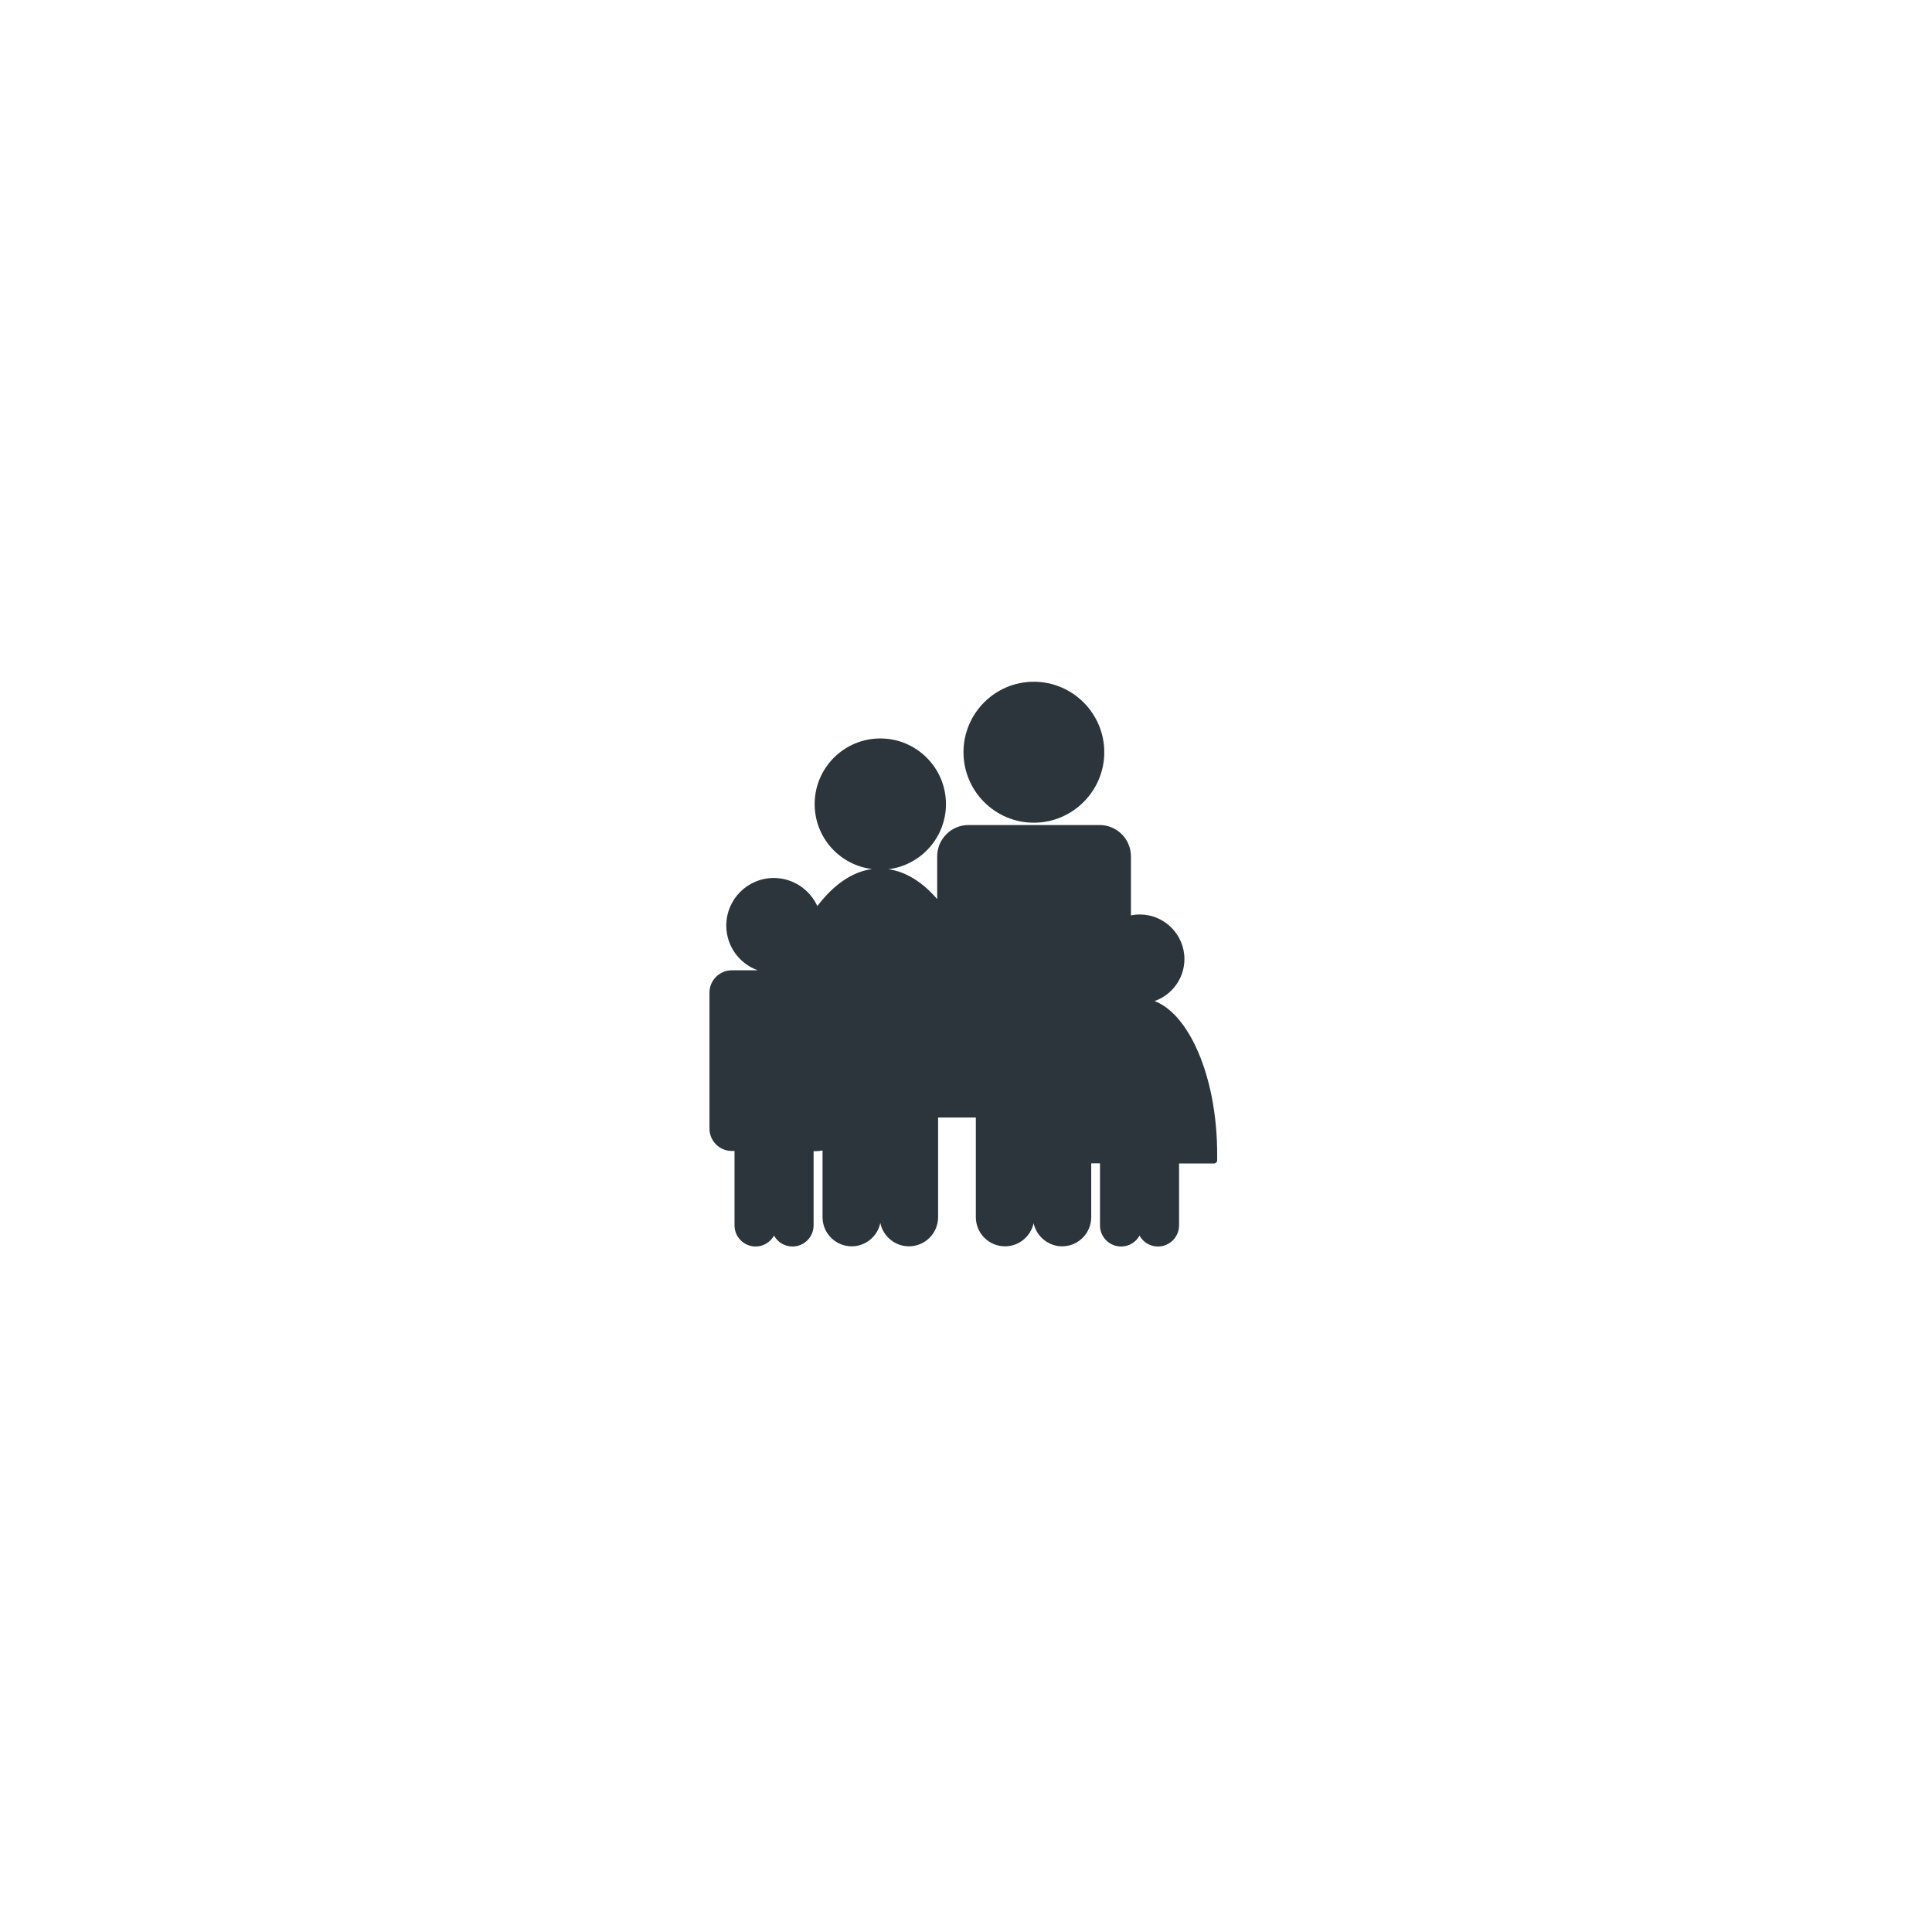 <?xml version="1.0" encoding="utf-8"?>
<!-- Generator: Adobe Illustrator 27.0.0, SVG Export Plug-In . SVG Version: 6.00 Build 0)  -->
<svg version="1.1" id="Livello_1" xmlns="http://www.w3.org/2000/svg" xmlns:xlink="http://www.w3.org/1999/xlink" x="0px" y="0px"
	 viewBox="0 0 1080 1080" style="enable-background:new 0 0 1080 1080;" xml:space="preserve">
<style type="text/css">
	.st0{fill:#2B353B;}
</style>
<g>
	<g>
		<path class="st0" d="M577.9,459.9c21.7,0,39.4-17.7,39.4-39.4s-17.7-39.4-39.4-39.4c-21.7,0-39.3,17.7-39.3,39.4
			S556.2,459.9,577.9,459.9z"/>
		<path class="st0" d="M668.2,584.6c-6.3-13.1-14.2-21.7-22.8-25c9.7-3.4,16.7-12.6,16.7-23.5c0-13.7-11.2-24.9-24.9-24.9
			c-1.7,0-3.3,0.2-5,0.5v-33c0-9.7-7.9-17.5-17.5-17.5h-73.3c-9.7,0-17.5,7.9-17.5,17.5v23.9c-8.4-9.7-17.7-15.4-27.3-16.7
			c18.1-2.2,32.2-17.7,32.2-36.4c0-20.2-16.4-36.7-36.7-36.7c-20.2,0-36.7,16.4-36.7,36.7c0,18.7,14,34.1,32.1,36.3
			c-11,1.5-21.4,8.6-30.6,20.7c-4.3-9.4-13.8-15.7-24.3-15.7c-14.7,0-26.6,11.9-26.6,26.6c0,11.5,7.3,21.3,17.6,25h-14.5
			c-6.9,0-12.5,5.6-12.5,12.5v76c0,6.9,5.6,12.5,12.5,12.5h1.5V685c0,6.5,5.3,11.8,11.8,11.8c4.3,0,8.2-2.4,10.3-6.1
			c2,3.7,5.9,6.1,10.3,6.1c6.5,0,11.8-5.3,11.8-11.8v-41.5h1.7c1.1,0,2.2-0.2,3.3-0.4v37.3c0,9,7.3,16.3,16.3,16.3
			c7.8,0,14.5-5.6,16-13.1c1.5,7.5,8.2,13.1,16,13.1c9,0,16.3-7.3,16.3-16.3v-55.7h21.1v55.7c0,9,7.3,16.3,16.3,16.3
			c7.7,0,14.3-5.4,16-12.9c1.6,7.4,8.3,12.9,15.9,12.9c9,0,16.3-7.3,16.3-16.3v-30.1h4.9V685c0,6.5,5.3,11.8,11.8,11.8
			c4.4,0,8.3-2.4,10.3-6.1c2,3.7,5.9,6.1,10.3,6.1c6.5,0,11.8-5.3,11.8-11.8v-34.6h19.5c1,0,1.8-0.8,1.8-1.8v-1.8
			C680.6,623.4,676.2,601.3,668.2,584.6z"/>
	</g>
	<path class="st0" d="M595.6,646.8c0-41.9,14.2-76.9,33.1-85.1v-4c-8.6-3.4-14.7-11.7-14.7-21.5c0-9.8,6.1-18.1,14.7-21.5v-35.9
		c0-7.7-6.3-14-14-14h-73.3c-7.7,0-14,6.3-14,14v31.2c17,24.1,28.3,65,28.3,111.3c0,1-0.8,1.8-1.8,1.8h-4.8v57.4
		c0,7.1,5.7,12.8,12.8,12.8c7,0,12.7-5.6,12.8-12.6h0v-66.4c0-1.7,1.4-3.1,3.1-3.1c1.7,0,3.1,1.4,3.1,3.1v66.4h0
		c0.1,7,5.8,12.6,12.8,12.6c7.1,0,12.8-5.7,12.8-12.8v-31.8h-9.3C596.4,648.6,595.6,647.8,595.6,646.8z"/>
	<path class="st0" d="M577.9,456.4c19.8,0,35.9-16,35.9-35.8s-16.1-35.8-35.9-35.8c-19.8,0-35.8,16.1-35.8,35.8
		S558.1,456.4,577.9,456.4z"/>
	<path class="st0" d="M492.2,482.7c18.3,0,33.2-14.8,33.2-33.2s-14.8-33.2-33.2-33.2c-18.3,0-33.2,14.8-33.2,33.2
		S473.8,482.7,492.2,482.7z"/>
	<path class="st0" d="M492.2,489.1c-13,0-25.1,8.6-35.1,23.3c0.3,1.6,0.5,3.3,0.5,5c0,9.9-5.8,18.4-14.1,22.4
		c-0.5,1.4-1,2.9-1.5,4.4h14.6c5.9,0,10.8,4.8,10.8,10.8v76c0,3.4-1.6,6.4-4,8.4v41.1c0,7.1,5.7,12.8,12.8,12.8
		c7,0,12.7-5.6,12.8-12.6h0.1v-52.1c0-1.7,1.4-3.1,3.1-3.1c1.7,0,3.1,1.4,3.1,3.1v52.1h0.1c0.1,7,5.8,12.6,12.8,12.6
		c7.1,0,12.8-5.7,12.8-12.8v-59.2h33C554,548.3,526.3,489.1,492.2,489.1z"/>
	<g>
		<path class="st0" d="M637.2,557.5c11.8,0,21.4-9.6,21.4-21.4c0-11.8-9.6-21.4-21.4-21.4c-11.8,0-21.4,9.6-21.4,21.4
			C615.9,548,625.4,557.5,637.2,557.5z"/>
		<path class="st0" d="M677.1,646.8c0-47.1-17.8-85.2-39.8-85.2c-22,0-39.8,38.1-39.8,85.2h21.2V685c0,4.6,3.7,8.3,8.3,8.3
			c4.5,0,8.2-3.6,8.3-8.1h0.1v-33.6c0-1.1,0.9-2,2-2c1.1,0,2,0.9,2,2v33.6h0c0.1,4.5,3.8,8.1,8.3,8.1c4.6,0,8.3-3.7,8.3-8.3v-38.1
			H677.1z"/>
	</g>
	<g>
		<path class="st0" d="M456.5,546h-47.3c-5,0-9,4-9,9v76c0,5,4,9,9,9h5v45c0,4.6,3.7,8.3,8.3,8.3c4.5,0,8.2-3.6,8.3-8.1h0v-42.8
			c0-1.1,0.9-2,2-2c1.1,0,2,0.9,2,2v42.8h0c0.1,4.5,3.8,8.1,8.3,8.1c4.6,0,8.3-3.7,8.3-8.3v-45h5.2c5,0,9-4,9-9v-76
			C465.5,550,461.5,546,456.5,546z"/>
		<path class="st0" d="M432.8,540.6c12.8,0,23.1-10.3,23.1-23.1c0-12.8-10.3-23.1-23.1-23.1c-12.8,0-23.1,10.3-23.1,23.1
			C409.7,530.2,420,540.6,432.8,540.6z"/>
	</g>
	<g>
		<g>
			<g>
				<g>
					<path class="st0" d="M597.4,403.5c-0.2,0-0.5-0.1-0.6-0.3c-0.2-0.1-0.2-0.4-0.2-0.6c0-0.2,0.1-0.5,0.3-0.6
						c0.3-0.3,0.9-0.3,1.2,0c0.2,0.2,0.3,0.4,0.3,0.6c0,0.2-0.1,0.5-0.3,0.6C597.8,403.4,597.6,403.5,597.4,403.5z"/>
				</g>
				<g>
					<path class="st0" d="M596.5,437.1c0-0.5,0.4-0.9,0.9-0.9l0,0c0.5,0,0.9,0.4,0.9,0.9l0,0c0,0.5-0.4,0.9-0.9,0.9l0,0
						C596.9,438,596.5,437.6,596.5,437.1z M596.5,428.5c0-0.5,0.4-0.9,0.9-0.9l0,0c0.5,0,0.9,0.4,0.9,0.9l0,0c0,0.5-0.4,0.9-0.9,0.9
						l0,0C596.9,429.3,596.5,429,596.5,428.5z M596.5,419.9c0-0.5,0.4-0.9,0.9-0.9l0,0c0.5,0,0.9,0.4,0.9,0.9l0,0
						c0,0.5-0.4,0.9-0.9,0.9l0,0C596.9,420.7,596.5,420.3,596.5,419.9z M596.5,411.2c0-0.5,0.4-0.9,0.9-0.9l0,0
						c0.5,0,0.9,0.4,0.9,0.9l0,0c0,0.5-0.4,0.9-0.9,0.9l0,0C596.9,412.1,596.5,411.7,596.5,411.2z"/>
				</g>
				<g>
					<path class="st0" d="M597.4,446.6c-0.2,0-0.5-0.1-0.6-0.2c-0.2-0.2-0.3-0.4-0.3-0.6c0-0.2,0.1-0.5,0.3-0.6
						c0.3-0.3,0.9-0.3,1.2,0c0.2,0.2,0.2,0.4,0.2,0.6c0,0.2-0.1,0.5-0.2,0.6C597.8,446.5,597.6,446.6,597.4,446.6z"/>
				</g>
			</g>
			<g>
				<g>
					<path class="st0" d="M603,407.3c-0.2,0-0.5-0.1-0.6-0.3c-0.2-0.2-0.2-0.4-0.2-0.6c0-0.2,0.1-0.5,0.2-0.6c0.3-0.4,0.9-0.3,1.2,0
						c0.2,0.2,0.3,0.4,0.3,0.6c0,0.2-0.1,0.4-0.3,0.6C603.5,407.2,603.3,407.3,603,407.3z"/>
				</g>
				<g>
					<path class="st0" d="M602.2,431.3c0-0.5,0.4-0.9,0.9-0.9l0,0c0.5,0,0.9,0.4,0.9,0.9l0,0c0,0.5-0.4,0.9-0.9,0.9l0,0
						C602.6,432.2,602.2,431.8,602.2,431.3z M602.2,423c0-0.5,0.4-0.9,0.9-0.9l0,0c0.5,0,0.9,0.4,0.9,0.9l0,0c0,0.5-0.4,0.9-0.9,0.9
						l0,0C602.6,423.9,602.2,423.5,602.2,423z M602.2,414.7c0-0.5,0.4-0.9,0.9-0.9l0,0c0.5,0,0.9,0.4,0.9,0.9l0,0
						c0,0.5-0.4,0.9-0.9,0.9l0,0C602.6,415.6,602.2,415.2,602.2,414.7z"/>
				</g>
				<g>
					<path class="st0" d="M603,440.5c-0.2,0-0.5-0.1-0.6-0.3c-0.2-0.2-0.2-0.4-0.2-0.6s0.1-0.5,0.2-0.6c0.3-0.3,0.9-0.3,1.2,0
						c0.2,0.2,0.3,0.4,0.3,0.6s-0.1,0.5-0.3,0.6C603.5,440.4,603.3,440.5,603,440.5z"/>
				</g>
			</g>
			<g>
				<g>
					<path class="st0" d="M608.7,412.9c-0.2,0-0.5-0.1-0.6-0.3c-0.2-0.2-0.3-0.4-0.3-0.6c0-0.2,0.1-0.5,0.2-0.6
						c0.4-0.3,0.9-0.3,1.2,0c0.2,0.2,0.3,0.4,0.3,0.6c0,0.2-0.1,0.5-0.2,0.6C609.1,412.8,608.9,412.9,608.7,412.9z"/>
				</g>
				<g>
					<path class="st0" d="M607.8,420.7c0-0.5,0.4-0.9,0.9-0.9l0,0c0.5,0,0.9,0.4,0.9,0.9l0,0c0,0.5-0.4,0.9-0.9,0.9l0,0
						C608.2,421.6,607.8,421.2,607.8,420.7z"/>
				</g>
				<g>
					<path class="st0" d="M608.7,430.3c-0.2,0-0.5-0.1-0.6-0.3c-0.2-0.2-0.3-0.4-0.3-0.6c0-0.2,0.1-0.5,0.3-0.6
						c0.3-0.3,0.9-0.3,1.2,0c0.2,0.2,0.2,0.4,0.2,0.6c0,0.2-0.1,0.4-0.2,0.6C609.1,430.2,608.9,430.3,608.7,430.3z"/>
				</g>
			</g>
		</g>
		<g>
			<g>
				<g>
					<path class="st0" d="M509.2,432.8c-0.2,0-0.5-0.1-0.6-0.3c-0.2-0.2-0.3-0.4-0.3-0.6c0-0.2,0.1-0.5,0.3-0.6
						c0.3-0.3,0.9-0.3,1.2,0c0.2,0.2,0.2,0.4,0.2,0.6c0,0.2-0.1,0.5-0.2,0.6C509.7,432.7,509.5,432.8,509.2,432.8z"/>
				</g>
				<g>
					<path class="st0" d="M508.4,464.1c0-0.5,0.4-0.9,0.9-0.9l0,0c0.5,0,0.9,0.4,0.9,0.9l0,0c0,0.5-0.4,0.9-0.9,0.9l0,0
						C508.8,465,508.4,464.6,508.4,464.1z M508.4,456.1c0-0.5,0.4-0.9,0.9-0.9l0,0c0.5,0,0.9,0.4,0.9,0.9l0,0c0,0.5-0.4,0.9-0.9,0.9
						l0,0C508.8,456.9,508.4,456.5,508.4,456.1z M508.4,448c0-0.5,0.4-0.9,0.9-0.9l0,0c0.5,0,0.9,0.4,0.9,0.9l0,0
						c0,0.5-0.4,0.9-0.9,0.9l0,0C508.8,448.9,508.4,448.5,508.4,448z M508.4,440c0-0.5,0.4-0.9,0.9-0.9l0,0c0.5,0,0.9,0.4,0.9,0.9
						l0,0c0,0.5-0.4,0.9-0.9,0.9l0,0C508.8,440.8,508.4,440.5,508.4,440z"/>
				</g>
				<g>
					<path class="st0" d="M509.2,473c-0.2,0-0.4-0.1-0.6-0.2c-0.2-0.2-0.3-0.4-0.3-0.6c0-0.2,0.1-0.5,0.3-0.6c0.3-0.3,0.9-0.3,1.2,0
						c0.2,0.2,0.3,0.4,0.3,0.6c0,0.2-0.1,0.5-0.2,0.6C509.7,472.9,509.5,473,509.2,473z"/>
				</g>
			</g>
			<g>
				<g>
					<path class="st0" d="M514.9,436.4c-0.2,0-0.5-0.1-0.6-0.3c-0.2-0.2-0.2-0.4-0.2-0.6c0-0.2,0.1-0.5,0.2-0.6
						c0.3-0.3,0.9-0.3,1.2,0c0.2,0.2,0.3,0.4,0.3,0.6c0,0.2-0.1,0.4-0.2,0.6C515.3,436.3,515.1,436.4,514.9,436.4z"/>
				</g>
				<g>
					<path class="st0" d="M514,458.7c0-0.5,0.4-0.9,0.9-0.9l0,0c0.5,0,0.9,0.4,0.9,0.9l0,0c0,0.5-0.4,0.9-0.9,0.9l0,0
						C514.4,459.6,514,459.2,514,458.7z M514,451c0-0.5,0.4-0.9,0.9-0.9l0,0c0.5,0,0.9,0.4,0.9,0.9l0,0c0,0.5-0.4,0.9-0.9,0.9l0,0
						C514.4,451.8,514,451.4,514,451z M514,443.2c0-0.5,0.4-0.9,0.9-0.9l0,0c0.5,0,0.9,0.4,0.9,0.9l0,0c0,0.5-0.4,0.9-0.9,0.9l0,0
						C514.4,444.1,514,443.7,514,443.2z"/>
				</g>
				<g>
					<path class="st0" d="M514.9,467.3c-0.2,0-0.5-0.1-0.6-0.2c-0.2-0.2-0.3-0.4-0.3-0.6c0-0.2,0.1-0.5,0.2-0.6
						c0.4-0.3,0.9-0.3,1.2,0c0.2,0.2,0.3,0.4,0.3,0.6c0,0.2-0.1,0.5-0.3,0.6C515.3,467.2,515.1,467.3,514.9,467.3z"/>
				</g>
			</g>
			<g>
				<g>
					<path class="st0" d="M520.5,441.6c-0.2,0-0.4-0.1-0.6-0.3c-0.2-0.2-0.3-0.4-0.3-0.6c0-0.2,0.1-0.5,0.3-0.6
						c0.3-0.3,0.9-0.3,1.2,0c0.2,0.2,0.3,0.4,0.3,0.6c0,0.2-0.1,0.5-0.3,0.6C521,441.5,520.8,441.6,520.5,441.6z"/>
				</g>
				<g>
					<path class="st0" d="M519.6,448.8c0-0.5,0.4-0.9,0.9-0.9l0,0c0.5,0,0.9,0.4,0.9,0.9l0,0c0,0.5-0.4,0.9-0.9,0.9l0,0
						C520,449.7,519.6,449.3,519.6,448.8z"/>
				</g>
				<g>
					<path class="st0" d="M520.5,457.8c-0.2,0-0.4-0.1-0.6-0.2c-0.2-0.2-0.3-0.4-0.3-0.6c0-0.2,0.1-0.5,0.3-0.6
						c0.3-0.3,0.9-0.3,1.2,0c0.2,0.2,0.3,0.4,0.3,0.6c0,0.2-0.1,0.5-0.3,0.6C521,457.7,520.7,457.8,520.5,457.8z"/>
				</g>
			</g>
		</g>
		<g>
			<g>
				<path class="st0" d="M441.7,526.4c0-0.5,0.4-0.9,0.9-0.9l0,0c0.5,0,0.9,0.4,0.9,0.9l0,0c0,0.5-0.4,0.9-0.9,0.9l0,0
					C442.1,527.2,441.7,526.8,441.7,526.4z M441.7,519.4c0-0.5,0.4-0.9,0.9-0.9l0,0c0.5,0,0.9,0.4,0.9,0.9l0,0
					c0,0.5-0.4,0.9-0.9,0.9l0,0C442.1,520.2,441.7,519.8,441.7,519.4z M441.7,512.4c0-0.5,0.4-0.9,0.9-0.9l0,0
					c0.5,0,0.9,0.4,0.9,0.9l0,0c0,0.5-0.4,0.9-0.9,0.9l0,0C442.1,513.2,441.7,512.8,441.7,512.4z M441.7,505.4
					c0-0.5,0.4-0.9,0.9-0.9l0,0c0.5,0,0.9,0.4,0.9,0.9l0,0c0,0.5-0.4,0.9-0.9,0.9l0,0C442.1,506.2,441.7,505.8,441.7,505.4z"/>
			</g>
			<g>
				<path class="st0" d="M446.7,521.5c0-0.5,0.4-0.9,0.9-0.9l0,0c0.5,0,0.9,0.4,0.9,0.9l0,0c0,0.5-0.4,0.9-0.9,0.9l0,0
					C447.1,522.4,446.7,522,446.7,521.5z M446.7,514.5c0-0.5,0.4-0.9,0.9-0.9l0,0c0.5,0,0.9,0.4,0.9,0.9l0,0c0,0.5-0.4,0.9-0.9,0.9
					l0,0C447.1,515.4,446.7,515,446.7,514.5z M446.7,507.5c0-0.5,0.4-0.9,0.9-0.9l0,0c0.5,0,0.9,0.4,0.9,0.9l0,0
					c0,0.5-0.4,0.9-0.9,0.9l0,0C447.1,508.4,446.7,508,446.7,507.5z"/>
			</g>
			<g>
				<path class="st0" d="M451.7,517.6c0-0.5,0.4-0.9,0.9-0.9l0,0c0.5,0,0.9,0.4,0.9,0.9l0,0c0,0.5-0.4,0.9-0.9,0.9l0,0
					C452.1,518.5,451.7,518.1,451.7,517.6z M451.7,510.6c0-0.5,0.4-0.9,0.9-0.9l0,0c0.5,0,0.9,0.4,0.9,0.9l0,0
					c0,0.5-0.4,0.9-0.9,0.9l0,0C452.1,511.5,451.7,511.1,451.7,510.6z"/>
			</g>
		</g>
		<g>
			<g>
				<path class="st0" d="M645.1,547.1c0-0.5,0.4-0.9,0.9-0.9l0,0c0.5,0,0.9,0.4,0.9,0.9l0,0c0,0.5-0.4,0.9-0.9,0.9l0,0
					C645.5,548,645.1,547.6,645.1,547.1z M645.1,540.1c0-0.5,0.4-0.9,0.9-0.9l0,0c0.5,0,0.9,0.4,0.9,0.9l0,0c0,0.5-0.4,0.9-0.9,0.9
					l0,0C645.5,541,645.1,540.6,645.1,540.1z M645.1,533.1c0-0.5,0.4-0.9,0.9-0.9l0,0c0.5,0,0.9,0.4,0.9,0.9l0,0
					c0,0.5-0.4,0.9-0.9,0.9l0,0C645.5,534,645.1,533.6,645.1,533.1z M645.1,526.1c0-0.5,0.4-0.9,0.9-0.9l0,0c0.5,0,0.9,0.4,0.9,0.9
					l0,0c0,0.5-0.4,0.9-0.9,0.9l0,0C645.5,527,645.1,526.6,645.1,526.1z"/>
			</g>
			<g>
				<path class="st0" d="M650.1,542.3c0-0.5,0.4-0.9,0.9-0.9l0,0c0.5,0,0.9,0.4,0.9,0.9l0,0c0,0.5-0.4,0.9-0.9,0.9l0,0
					C650.5,543.1,650.1,542.7,650.1,542.3z M650.1,535.3c0-0.5,0.4-0.9,0.9-0.9l0,0c0.5,0,0.9,0.4,0.9,0.9l0,0
					c0,0.5-0.4,0.9-0.9,0.9l0,0C650.5,536.1,650.1,535.7,650.1,535.3z M650.1,528.3c0-0.5,0.4-0.9,0.9-0.9l0,0
					c0.5,0,0.9,0.4,0.9,0.9l0,0c0,0.5-0.4,0.9-0.9,0.9l0,0C650.5,529.1,650.1,528.7,650.1,528.3z"/>
			</g>
			<g>
				<path class="st0" d="M655.1,538.4c0-0.5,0.4-0.9,0.9-0.9l0,0c0.5,0,0.9,0.4,0.9,0.9l0,0c0,0.5-0.4,0.9-0.9,0.9l0,0
					C655.5,539.3,655.1,538.9,655.1,538.4z M655.1,531.4c0-0.5,0.4-0.9,0.9-0.9l0,0c0.5,0,0.9,0.4,0.9,0.9l0,0
					c0,0.5-0.4,0.9-0.9,0.9l0,0C655.5,532.3,655.1,531.9,655.1,531.4z"/>
			</g>
		</g>
		<g>
			<path class="st0" d="M462.2,626.6c0-0.5,0.4-0.9,0.9-0.9l0,0c0.5,0,0.9,0.4,0.9,0.9l0,0c0,0.5-0.4,0.9-0.9,0.9l0,0
				C462.6,627.5,462.2,627.1,462.2,626.6z M462.2,619.6c0-0.5,0.4-0.9,0.9-0.9l0,0c0.5,0,0.9,0.4,0.9,0.9l0,0c0,0.5-0.4,0.9-0.9,0.9
				l0,0C462.6,620.4,462.2,620.1,462.2,619.6z M462.2,612.6c0-0.5,0.4-0.9,0.9-0.9l0,0c0.5,0,0.9,0.4,0.9,0.9l0,0
				c0,0.5-0.4,0.9-0.9,0.9l0,0C462.6,613.4,462.2,613.1,462.2,612.6z M462.2,605.6c0-0.5,0.4-0.9,0.9-0.9l0,0c0.5,0,0.9,0.4,0.9,0.9
				l0,0c0,0.5-0.4,0.9-0.9,0.9l0,0C462.6,606.4,462.2,606.1,462.2,605.6z M462.2,598.6c0-0.5,0.4-0.9,0.9-0.9l0,0
				c0.5,0,0.9,0.4,0.9,0.9l0,0c0,0.5-0.4,0.9-0.9,0.9l0,0C462.6,599.4,462.2,599.1,462.2,598.6z M462.2,591.6c0-0.5,0.4-0.9,0.9-0.9
				l0,0c0.5,0,0.9,0.4,0.9,0.9l0,0c0,0.5-0.4,0.9-0.9,0.9l0,0C462.6,592.4,462.2,592.1,462.2,591.6z M462.2,584.6
				c0-0.5,0.4-0.9,0.9-0.9l0,0c0.5,0,0.9,0.4,0.9,0.9l0,0c0,0.5-0.4,0.9-0.9,0.9l0,0C462.6,585.4,462.2,585.1,462.2,584.6z
				 M462.2,577.6c0-0.5,0.4-0.9,0.9-0.9l0,0c0.5,0,0.9,0.4,0.9,0.9l0,0c0,0.5-0.4,0.9-0.9,0.9l0,0
				C462.6,578.4,462.2,578.1,462.2,577.6z"/>
		</g>
		<g>
			<path class="st0" d="M456.4,626.6c0-0.5,0.4-0.9,0.9-0.9l0,0c0.5,0,0.9,0.4,0.9,0.9l0,0c0,0.5-0.4,0.9-0.9,0.9l0,0
				C456.8,627.5,456.4,627.1,456.4,626.6z M456.4,619.6c0-0.5,0.4-0.9,0.9-0.9l0,0c0.5,0,0.9,0.4,0.9,0.9l0,0c0,0.5-0.4,0.9-0.9,0.9
				l0,0C456.8,620.5,456.4,620.1,456.4,619.6z M456.4,612.6c0-0.5,0.4-0.9,0.9-0.9l0,0c0.5,0,0.9,0.4,0.9,0.9l0,0
				c0,0.5-0.4,0.9-0.9,0.9l0,0C456.8,613.5,456.4,613.1,456.4,612.6z M456.4,605.6c0-0.5,0.4-0.9,0.9-0.9l0,0c0.5,0,0.9,0.4,0.9,0.9
				l0,0c0,0.5-0.4,0.9-0.9,0.9l0,0C456.8,606.5,456.4,606.1,456.4,605.6z"/>
		</g>
		<g>
			<path class="st0" d="M446.7,678.1c0-0.5,0.4-0.9,0.9-0.9l0,0c0.5,0,0.9,0.4,0.9,0.9l0,0c0,0.5-0.4,0.9-0.9,0.9l0,0
				C447.1,678.9,446.7,678.5,446.7,678.1z M446.7,671.1c0-0.5,0.4-0.9,0.9-0.9l0,0c0.5,0,0.9,0.4,0.9,0.9l0,0c0,0.5-0.4,0.9-0.9,0.9
				l0,0C447.1,671.9,446.7,671.5,446.7,671.1z M446.7,664.1c0-0.5,0.4-0.9,0.9-0.9l0,0c0.5,0,0.9,0.4,0.9,0.9l0,0
				c0,0.5-0.4,0.9-0.9,0.9l0,0C447.1,664.9,446.7,664.5,446.7,664.1z M446.7,657c0-0.5,0.4-0.9,0.9-0.9l0,0c0.5,0,0.9,0.4,0.9,0.9
				l0,0c0,0.5-0.4,0.9-0.9,0.9l0,0C447.1,657.9,446.7,657.5,446.7,657z M446.7,650c0-0.5,0.4-0.9,0.9-0.9l0,0c0.5,0,0.9,0.4,0.9,0.9
				l0,0c0,0.5-0.4,0.9-0.9,0.9l0,0C447.1,650.9,446.7,650.5,446.7,650z"/>
		</g>
		<g>
			<path class="st0" d="M441.1,675.6c0-0.5,0.4-0.9,0.9-0.9l0,0c0.5,0,0.9,0.4,0.9,0.9l0,0c0,0.5-0.4,0.9-0.9,0.9l0,0
				C441.5,676.5,441.1,676.1,441.1,675.6z M441.1,668.6c0-0.5,0.4-0.9,0.9-0.9l0,0c0.5,0,0.9,0.4,0.9,0.9l0,0c0,0.5-0.4,0.9-0.9,0.9
				l0,0C441.5,669.5,441.1,669.1,441.1,668.6z M441.1,661.6c0-0.5,0.4-0.9,0.9-0.9l0,0c0.5,0,0.9,0.4,0.9,0.9l0,0
				c0,0.5-0.4,0.9-0.9,0.9l0,0C441.5,662.5,441.1,662.1,441.1,661.6z M441.1,654.6c0-0.5,0.4-0.9,0.9-0.9l0,0c0.5,0,0.9,0.4,0.9,0.9
				l0,0c0,0.5-0.4,0.9-0.9,0.9l0,0C441.5,655.5,441.1,655.1,441.1,654.6z"/>
		</g>
		<g>
			<path class="st0" d="M531.9,615.7c0-0.5,0.4-0.9,0.9-0.9l0,0c0.5,0,0.9,0.4,0.9,0.9l0,0c0,0.5-0.4,0.9-0.9,0.9l0,0
				C532.3,616.5,531.9,616.1,531.9,615.7z M531.9,608.7c0-0.5,0.4-0.9,0.9-0.9l0,0c0.5,0,0.9,0.4,0.9,0.9l0,0c0,0.5-0.4,0.9-0.9,0.9
				l0,0C532.3,609.5,531.9,609.1,531.9,608.7z"/>
		</g>
		<g>
			<path class="st0" d="M539.6,615.7c0-0.5,0.4-0.9,0.9-0.9l0,0c0.5,0,0.9,0.4,0.9,0.9l0,0c0,0.5-0.4,0.9-0.9,0.9l0,0
				C540,616.5,539.6,616.1,539.6,615.7z M539.6,608.7c0-0.5,0.4-0.9,0.9-0.9l0,0c0.5,0,0.9,0.4,0.9,0.9l0,0c0,0.5-0.4,0.9-0.9,0.9
				l0,0C540,609.5,539.6,609.1,539.6,608.7z M539.6,601.6c0-0.5,0.4-0.9,0.9-0.9l0,0c0.5,0,0.9,0.4,0.9,0.9l0,0
				c0,0.5-0.4,0.9-0.9,0.9l0,0C540,602.5,539.6,602.1,539.6,601.6z M539.6,594.6c0-0.5,0.4-0.9,0.9-0.9l0,0c0.5,0,0.9,0.4,0.9,0.9
				l0,0c0,0.5-0.4,0.9-0.9,0.9l0,0C540,595.5,539.6,595.1,539.6,594.6z M539.6,587.6c0-0.5,0.4-0.9,0.9-0.9l0,0
				c0.5,0,0.9,0.4,0.9,0.9l0,0c0,0.5-0.4,0.9-0.9,0.9l0,0C540,588.5,539.6,588.1,539.6,587.6z"/>
		</g>
		<g>
			<path class="st0" d="M547.4,614.4c0-0.5,0.4-0.9,0.9-0.9l0,0c0.5,0,0.9,0.4,0.9,0.9l0,0c0,0.5-0.4,0.9-0.9,0.9l0,0
				C547.8,615.3,547.4,614.9,547.4,614.4z M547.4,607.4c0-0.5,0.4-0.9,0.9-0.9l0,0c0.5,0,0.9,0.4,0.9,0.9l0,0c0,0.5-0.4,0.9-0.9,0.9
				l0,0C547.8,608.2,547.4,607.9,547.4,607.4z M547.4,600.4c0-0.5,0.4-0.9,0.9-0.9l0,0c0.5,0,0.9,0.4,0.9,0.9l0,0
				c0,0.5-0.4,0.9-0.9,0.9l0,0C547.8,601.2,547.4,600.9,547.4,600.4z"/>
		</g>
		<g>
			<path class="st0" d="M515.1,682.4c0-0.5,0.4-0.9,0.9-0.9l0,0c0.5,0,0.9,0.4,0.9,0.9l0,0c0,0.5-0.4,0.9-0.9,0.9l0,0
				C515.5,683.3,515.1,682.9,515.1,682.4z M515.1,675.4c0-0.5,0.4-0.9,0.9-0.9l0,0c0.5,0,0.9,0.4,0.9,0.9l0,0c0,0.5-0.4,0.9-0.9,0.9
				l0,0C515.5,676.3,515.1,675.9,515.1,675.4z M515.1,668.4c0-0.5,0.4-0.9,0.9-0.9l0,0c0.5,0,0.9,0.4,0.9,0.9l0,0
				c0,0.5-0.4,0.9-0.9,0.9l0,0C515.5,669.3,515.1,668.9,515.1,668.4z M515.1,661.4c0-0.5,0.4-0.9,0.9-0.9l0,0c0.5,0,0.9,0.4,0.9,0.9
				l0,0c0,0.5-0.4,0.9-0.9,0.9l0,0C515.5,662.3,515.1,661.9,515.1,661.4z M515.1,654.4c0-0.5,0.4-0.9,0.9-0.9l0,0
				c0.5,0,0.9,0.4,0.9,0.9l0,0c0,0.5-0.4,0.9-0.9,0.9l0,0C515.5,655.3,515.1,654.9,515.1,654.4z M515.1,647.4c0-0.5,0.4-0.9,0.9-0.9
				l0,0c0.5,0,0.9,0.4,0.9,0.9l0,0c0,0.5-0.4,0.9-0.9,0.9l0,0C515.5,648.3,515.1,647.9,515.1,647.4z M515.1,640.4
				c0-0.5,0.4-0.9,0.9-0.9l0,0c0.5,0,0.9,0.4,0.9,0.9l0,0c0,0.5-0.4,0.9-0.9,0.9l0,0C515.5,641.3,515.1,640.9,515.1,640.4z"/>
		</g>
		<g>
			<path class="st0" d="M510,685.7c0-0.5,0.4-0.9,0.9-0.9l0,0c0.5,0,0.9,0.4,0.9,0.9l0,0c0,0.5-0.4,0.9-0.9,0.9l0,0
				C510.4,686.6,510,686.2,510,685.7z M510,678.7c0-0.5,0.4-0.9,0.9-0.9l0,0c0.5,0,0.9,0.4,0.9,0.9l0,0c0,0.5-0.4,0.9-0.9,0.9l0,0
				C510.4,679.6,510,679.2,510,678.7z M510,671.7c0-0.5,0.4-0.9,0.9-0.9l0,0c0.5,0,0.9,0.4,0.9,0.9l0,0c0,0.5-0.4,0.9-0.9,0.9l0,0
				C510.4,672.6,510,672.2,510,671.7z M510,664.7c0-0.5,0.4-0.9,0.9-0.9l0,0c0.5,0,0.9,0.4,0.9,0.9l0,0c0,0.5-0.4,0.9-0.9,0.9l0,0
				C510.4,665.6,510,665.2,510,664.7z"/>
		</g>
		<g>
			<path class="st0" d="M650.1,687c0-0.5,0.4-0.9,0.9-0.9l0,0c0.5,0,0.9,0.4,0.9,0.9l0,0c0,0.5-0.4,0.9-0.9,0.9l0,0
				C650.5,687.9,650.1,687.5,650.1,687z M650.1,680c0-0.5,0.4-0.9,0.9-0.9l0,0c0.5,0,0.9,0.4,0.9,0.9l0,0c0,0.5-0.4,0.9-0.9,0.9l0,0
				C650.5,680.9,650.1,680.5,650.1,680z M650.1,673c0-0.5,0.4-0.9,0.9-0.9l0,0c0.5,0,0.9,0.4,0.9,0.9l0,0c0,0.5-0.4,0.9-0.9,0.9l0,0
				C650.5,673.9,650.1,673.5,650.1,673z M650.1,666c0-0.5,0.4-0.9,0.9-0.9l0,0c0.5,0,0.9,0.4,0.9,0.9l0,0c0,0.5-0.4,0.9-0.9,0.9l0,0
				C650.5,666.9,650.1,666.5,650.1,666z M650.1,659c0-0.5,0.4-0.9,0.9-0.9l0,0c0.5,0,0.9,0.4,0.9,0.9l0,0c0,0.5-0.4,0.9-0.9,0.9l0,0
				C650.5,659.9,650.1,659.5,650.1,659z"/>
		</g>
		<g>
			<path class="st0" d="M647.3,687c0-0.5,0.4-0.9,0.9-0.9l0,0c0.5,0,0.9,0.4,0.9,0.9l0,0c0,0.5-0.4,0.9-0.9,0.9l0,0
				C647.7,687.9,647.3,687.5,647.3,687z M647.3,680c0-0.5,0.4-0.9,0.9-0.9l0,0c0.5,0,0.9,0.4,0.9,0.9l0,0c0,0.5-0.4,0.9-0.9,0.9l0,0
				C647.7,680.9,647.3,680.5,647.3,680z M647.3,673c0-0.5,0.4-0.9,0.9-0.9l0,0c0.5,0,0.9,0.4,0.9,0.9l0,0c0,0.5-0.4,0.9-0.9,0.9l0,0
				C647.7,673.9,647.3,673.5,647.3,673z"/>
		</g>
		<g>
			<path class="st0" d="M671.5,643.3c0-0.5,0.4-0.9,0.9-0.9l0,0c0.5,0,0.9,0.4,0.9,0.9l0,0c0,0.5-0.4,0.9-0.9,0.9l0,0
				C671.9,644.2,671.5,643.8,671.5,643.3z M671.5,636.3c0-0.5,0.4-0.9,0.9-0.9l0,0c0.5,0,0.9,0.4,0.9,0.9l0,0c0,0.5-0.4,0.9-0.9,0.9
				l0,0C671.9,637.2,671.5,636.8,671.5,636.3z M671.5,629.3c0-0.5,0.4-0.9,0.9-0.9l0,0c0.5,0,0.9,0.4,0.9,0.9l0,0
				c0,0.5-0.4,0.9-0.9,0.9l0,0C671.9,630.2,671.5,629.8,671.5,629.3z"/>
		</g>
		<g>
			<path class="st0" d="M665.9,642.4c0-0.5,0.4-0.9,0.9-0.9l0,0c0.5,0,0.9,0.4,0.9,0.9l0,0c0,0.5-0.4,0.9-0.9,0.9l0,0
				C666.3,643.3,665.9,642.9,665.9,642.4z M665.9,635.4c0-0.5,0.4-0.9,0.9-0.9l0,0c0.5,0,0.9,0.4,0.9,0.9l0,0c0,0.5-0.4,0.9-0.9,0.9
				l0,0C666.3,636.3,665.9,635.9,665.9,635.4z M665.9,628.4c0-0.5,0.4-0.9,0.9-0.9l0,0c0.5,0,0.9,0.4,0.9,0.9l0,0
				c0,0.5-0.4,0.9-0.9,0.9l0,0C666.3,629.3,665.9,628.9,665.9,628.4z M665.9,621.4c0-0.5,0.4-0.9,0.9-0.9l0,0c0.5,0,0.9,0.4,0.9,0.9
				l0,0c0,0.5-0.4,0.9-0.9,0.9l0,0C666.3,622.3,665.9,621.9,665.9,621.4z M665.9,614.4c0-0.5,0.4-0.9,0.9-0.9l0,0
				c0.5,0,0.9,0.4,0.9,0.9l0,0c0,0.5-0.4,0.9-0.9,0.9l0,0C666.3,615.3,665.9,614.9,665.9,614.4z"/>
		</g>
		<g>
			<path class="st0" d="M660.3,642.4c0-0.5,0.4-0.9,0.9-0.9l0,0c0.5,0,0.9,0.4,0.9,0.9l0,0c0,0.5-0.4,0.9-0.9,0.9l0,0
				C660.7,643.3,660.3,642.9,660.3,642.4z M660.3,635.4c0-0.5,0.4-0.9,0.9-0.9l0,0c0.5,0,0.9,0.4,0.9,0.9l0,0c0,0.5-0.4,0.9-0.9,0.9
				l0,0C660.7,636.3,660.3,635.9,660.3,635.4z M660.3,628.4c0-0.5,0.4-0.9,0.9-0.9l0,0c0.5,0,0.9,0.4,0.9,0.9l0,0
				c0,0.5-0.4,0.9-0.9,0.9l0,0C660.7,629.3,660.3,628.9,660.3,628.4z"/>
		</g>
		<g>
			<path class="st0" d="M601.4,685.7c0-0.5,0.4-0.9,0.9-0.9l0,0c0.5,0,0.9,0.4,0.9,0.9l0,0c0,0.5-0.4,0.9-0.9,0.9l0,0
				C601.8,686.6,601.4,686.2,601.4,685.7z M601.4,678.7c0-0.5,0.4-0.9,0.9-0.9l0,0c0.5,0,0.9,0.4,0.9,0.9l0,0c0,0.5-0.4,0.9-0.9,0.9
				l0,0C601.8,679.6,601.4,679.2,601.4,678.7z M601.4,671.7c0-0.5,0.4-0.9,0.9-0.9l0,0c0.5,0,0.9,0.4,0.9,0.9l0,0
				c0,0.5-0.4,0.9-0.9,0.9l0,0C601.8,672.6,601.4,672.2,601.4,671.7z M601.4,664.7c0-0.5,0.4-0.9,0.9-0.9l0,0c0.5,0,0.9,0.4,0.9,0.9
				l0,0c0,0.5-0.4,0.9-0.9,0.9l0,0C601.8,665.6,601.4,665.2,601.4,664.7z"/>
		</g>
		<g>
			<path class="st0" d="M594.6,687c0-0.5,0.4-0.9,0.9-0.9l0,0c0.5,0,0.9,0.4,0.9,0.9l0,0c0,0.5-0.4,0.9-0.9,0.9l0,0
				C595,687.9,594.6,687.5,594.6,687z M594.6,680c0-0.5,0.4-0.9,0.9-0.9l0,0c0.5,0,0.9,0.4,0.9,0.9l0,0c0,0.5-0.4,0.9-0.9,0.9l0,0
				C595,680.9,594.6,680.5,594.6,680z M594.6,673c0-0.5,0.4-0.9,0.9-0.9l0,0c0.5,0,0.9,0.4,0.9,0.9l0,0c0,0.5-0.4,0.9-0.9,0.9l0,0
				C595,673.9,594.6,673.5,594.6,673z M594.6,666c0-0.5,0.4-0.9,0.9-0.9l0,0c0.5,0,0.9,0.4,0.9,0.9l0,0c0,0.5-0.4,0.9-0.9,0.9l0,0
				C595,666.9,594.6,666.5,594.6,666z M594.6,659c0-0.5,0.4-0.9,0.9-0.9l0,0c0.5,0,0.9,0.4,0.9,0.9l0,0c0,0.5-0.4,0.9-0.9,0.9l0,0
				C595,659.9,594.6,659.5,594.6,659z"/>
		</g>
		<g>
			<path class="st0" d="M620.3,511c0-0.5,0.4-0.9,0.9-0.9l0,0c0.5,0,0.9,0.4,0.9,0.9l0,0c0,0.5-0.4,0.9-0.9,0.9l0,0
				C620.7,511.9,620.3,511.5,620.3,511z M620.3,504c0-0.5,0.4-0.9,0.9-0.9l0,0c0.5,0,0.9,0.4,0.9,0.9l0,0c0,0.5-0.4,0.9-0.9,0.9l0,0
				C620.7,504.9,620.3,504.5,620.3,504z M620.3,497c0-0.5,0.4-0.9,0.9-0.9l0,0c0.5,0,0.9,0.4,0.9,0.9l0,0c0,0.5-0.4,0.9-0.9,0.9l0,0
				C620.7,497.9,620.3,497.5,620.3,497z M620.3,490c0-0.5,0.4-0.9,0.9-0.9l0,0c0.5,0,0.9,0.4,0.9,0.9l0,0c0,0.5-0.4,0.9-0.9,0.9l0,0
				C620.7,490.9,620.3,490.5,620.3,490z M620.3,483c0-0.5,0.4-0.9,0.9-0.9l0,0c0.5,0,0.9,0.4,0.9,0.9l0,0c0,0.5-0.4,0.9-0.9,0.9l0,0
				C620.7,483.9,620.3,483.5,620.3,483z M620.3,476c0-0.5,0.4-0.9,0.9-0.9l0,0c0.5,0,0.9,0.4,0.9,0.9l0,0c0,0.5-0.4,0.9-0.9,0.9l0,0
				C620.7,476.9,620.3,476.5,620.3,476z"/>
		</g>
		<g>
			<path class="st0" d="M615,499.6c0-0.5,0.4-0.9,0.9-0.9l0,0c0.5,0,0.9,0.4,0.9,0.9l0,0c0,0.5-0.4,0.9-0.9,0.9l0,0
				C615.4,500.5,615,500.1,615,499.6z M615,492.6c0-0.5,0.4-0.9,0.9-0.9l0,0c0.5,0,0.9,0.4,0.9,0.9l0,0c0,0.5-0.4,0.9-0.9,0.9l0,0
				C615.4,493.5,615,493.1,615,492.6z M615,485.7c0-0.5,0.4-0.9,0.9-0.9l0,0c0.5,0,0.9,0.4,0.9,0.9l0,0c0,0.5-0.4,0.9-0.9,0.9l0,0
				C615.4,486.5,615,486.1,615,485.7z M615,478.7c0-0.5,0.4-0.9,0.9-0.9l0,0c0.5,0,0.9,0.4,0.9,0.9l0,0c0,0.5-0.4,0.9-0.9,0.9l0,0
				C615.4,479.5,615,479.1,615,478.7z M615,471.6c0-0.5,0.4-0.9,0.9-0.9l0,0c0.5,0,0.9,0.4,0.9,0.9l0,0c0,0.5-0.4,0.9-0.9,0.9l0,0
				C615.4,472.5,615,472.1,615,471.6z"/>
		</g>
	</g>
</g>
</svg>
